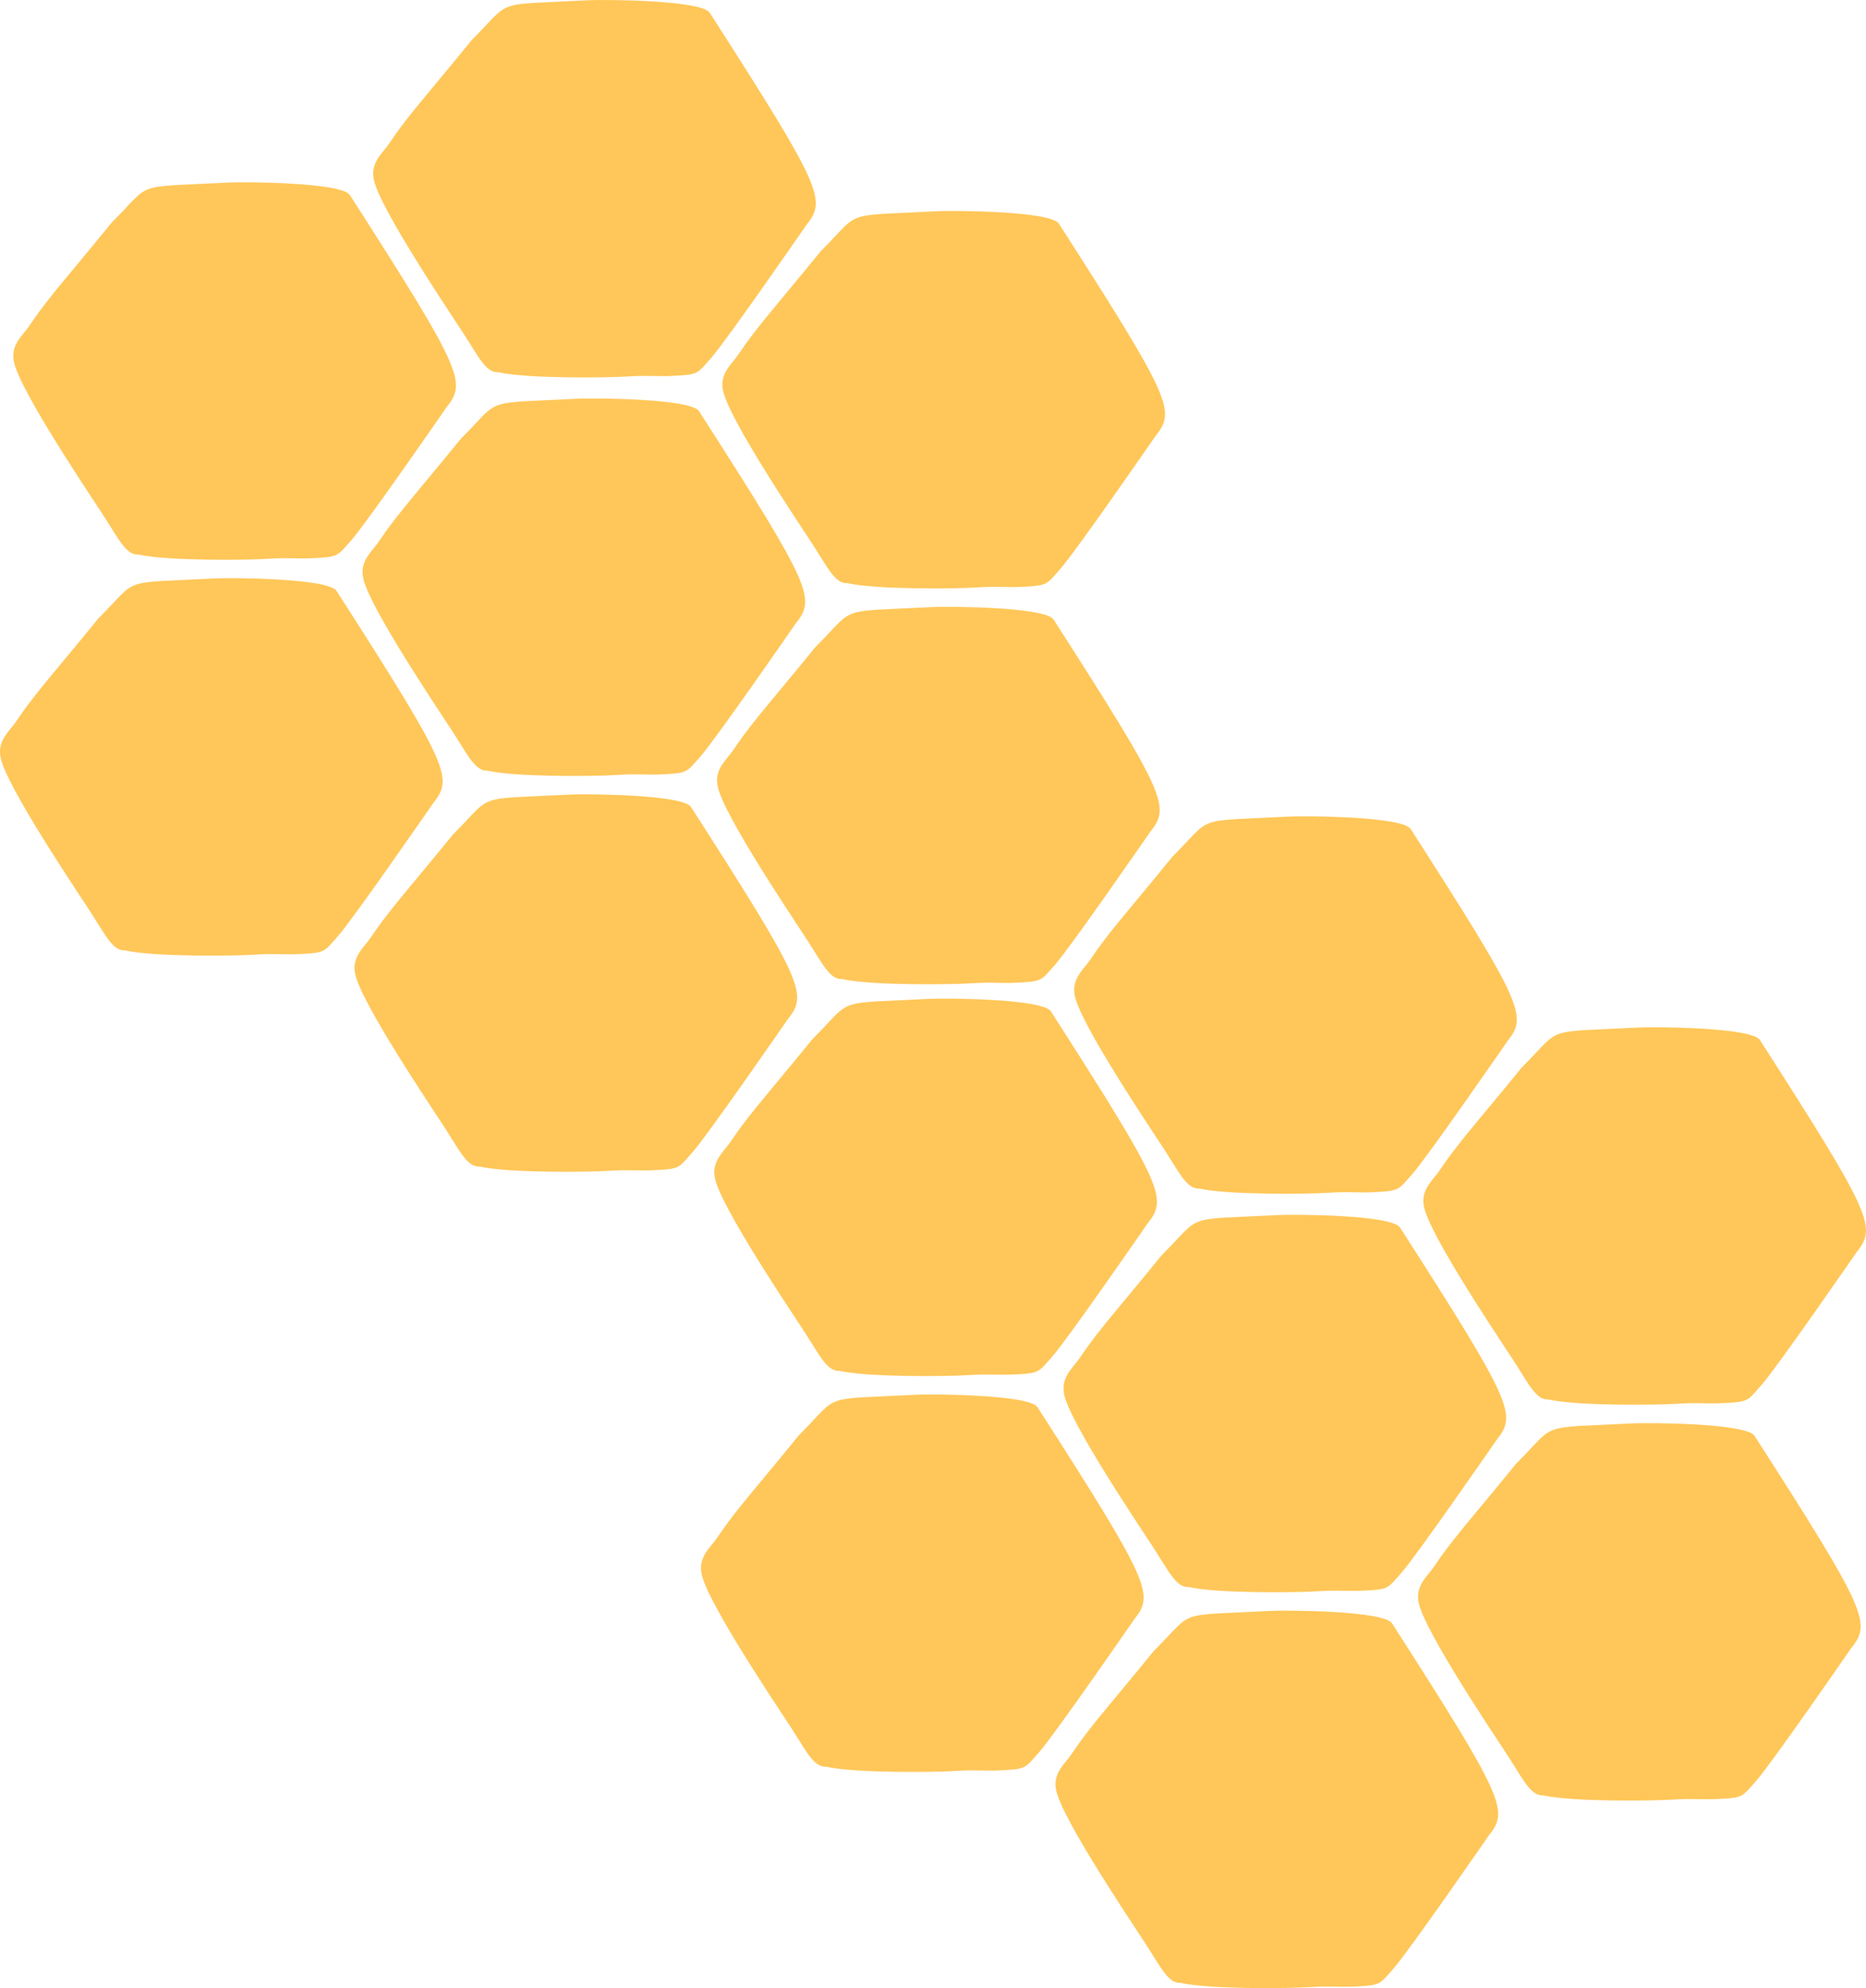 <svg width="567" height="604" viewBox="0 0 567 604" fill="none" xmlns="http://www.w3.org/2000/svg">
<path d="M102.254 179.515C99.757 175.624 69.868 175.494 65.519 175.724C35.927 177.27 42.468 175.315 30.291 187.472C29.248 188.509 31.566 185.996 16.199 204.478C5.947 216.758 5.882 218.215 3.393 221.154C0.638 224.421 -0.941 227.145 0.611 231.724C4.478 243.223 27.562 276.891 28.281 278.299C32.19 284.416 34.443 288.954 38.005 288.735C46.86 290.757 71.566 290.422 77.278 290.036C83.888 289.601 85.715 290.129 91.636 289.82C98.844 289.445 98.46 289.185 102.726 284.357C107.193 279.358 131.663 243.97 131.496 244.178C137.702 236.418 137.029 233.668 102.254 179.515Z" fill="#FFC759"/>
<path d="M175.678 121.125C146.082 122.675 152.624 120.72 140.45 132.873C139.407 133.914 141.725 131.405 126.358 149.883C116.11 162.166 116.041 163.619 113.552 166.559C110.797 169.83 109.218 172.55 110.77 177.129C114.637 188.631 137.718 222.295 138.441 223.704C142.349 229.821 144.598 234.359 148.16 234.144C157.019 236.162 181.725 235.831 187.433 235.441C194.043 235.006 195.87 235.534 201.792 235.229C208.999 234.853 208.615 234.593 212.885 229.762C217.349 224.767 241.822 189.375 241.655 189.583C247.858 181.823 247.184 179.076 212.409 124.923C209.913 121.028 180.028 120.898 175.678 121.125Z" fill="#FFC759"/>
<path d="M173.246 241.394C143.65 242.94 150.196 240.986 138.018 253.142C136.979 254.179 139.293 251.67 123.926 270.149C113.678 282.432 113.609 283.885 111.121 286.828C108.365 290.095 106.786 292.816 108.339 297.394C112.205 308.893 135.29 342.561 136.009 343.969C139.917 350.087 142.17 354.625 145.728 354.409C154.591 356.427 179.293 356.096 185.005 355.706C191.612 355.275 193.439 355.799 199.364 355.491C206.571 355.119 206.183 354.859 210.453 350.027C214.921 345.032 239.394 309.64 239.227 309.848C245.43 302.092 244.756 299.342 209.981 245.185C207.481 241.294 177.6 241.164 173.246 241.394Z" fill="#FFC759"/>
<path d="M283.406 184.424C253.81 185.97 260.355 184.019 248.178 196.172C247.135 197.209 249.452 194.701 234.082 213.179C223.833 225.466 223.769 226.915 221.28 229.859C218.525 233.129 216.942 235.846 218.494 240.428C222.361 251.927 245.445 285.591 246.168 287.003C250.077 293.121 252.329 297.658 255.888 297.439C264.747 299.461 289.453 299.126 295.161 298.736C301.767 298.305 303.598 298.833 309.519 298.524C316.727 298.149 316.339 297.893 320.609 293.061C325.08 288.066 349.55 252.67 349.383 252.878C355.586 245.122 354.916 242.376 320.141 188.223C317.64 184.328 287.755 184.198 283.406 184.424Z" fill="#FFC759"/>
<path d="M222.901 109.593C220.142 112.86 218.562 115.584 220.115 120.162C223.981 131.658 247.066 165.325 247.785 166.738C251.694 172.851 253.946 177.393 257.505 177.173C266.368 179.195 291.073 178.861 296.782 178.47C303.388 178.039 305.219 178.563 311.14 178.259C318.348 177.883 317.96 177.623 322.229 172.792C326.697 167.797 351.171 132.405 351.003 132.616C357.202 124.856 356.533 122.11 321.758 67.953C319.261 64.062 289.376 63.928 285.023 64.159C255.427 65.709 261.972 63.754 249.795 75.906C248.756 76.947 251.073 74.435 235.703 92.913C225.454 105.2 225.386 106.649 222.901 109.593Z" fill="#FFC759"/>
<path d="M141.679 102.647C145.588 108.764 147.841 113.302 151.403 113.083C160.258 115.105 184.964 114.77 190.676 114.384C197.282 113.949 199.113 114.476 205.034 114.168C212.238 113.793 211.854 113.536 216.124 108.705C220.591 103.706 245.061 68.318 244.894 68.526C251.097 60.769 250.427 58.016 215.652 3.863C213.155 -0.029 183.266 -0.159 178.917 0.068C149.325 1.618 155.87 -0.337 143.689 11.819C142.646 12.856 144.964 10.348 129.597 28.826C119.345 41.105 119.28 42.562 116.791 45.502C114.036 48.769 112.456 51.493 114.005 56.072C117.876 67.571 140.956 101.238 141.679 102.647Z" fill="#FFC759"/>
<path d="M32.334 158.034C36.239 164.151 38.492 168.689 42.054 168.47C50.913 170.492 75.619 170.157 81.327 169.767C87.933 169.336 89.764 169.863 95.685 169.555C102.893 169.18 102.509 168.923 106.775 164.092C111.246 159.097 135.712 123.701 135.549 123.909C141.748 116.153 141.078 113.403 106.307 59.249C103.806 55.355 73.921 55.228 69.572 55.455C39.976 57.001 46.521 55.05 34.344 67.203C33.301 68.24 35.615 65.731 20.248 84.21C10 96.493 9.935 97.949 7.446 100.889C4.691 104.156 3.108 106.88 4.66 111.459C8.527 122.958 31.611 156.625 32.334 158.034Z" fill="#FFC759"/>
<path d="M315.254 427.515C312.757 423.624 282.868 423.494 278.519 423.724C248.927 425.27 255.468 423.315 243.291 435.472C242.248 436.509 244.566 433.996 229.199 452.478C218.947 464.758 218.882 466.215 216.393 469.154C213.638 472.421 212.059 475.145 213.611 479.724C217.478 491.223 240.562 524.891 241.281 526.299C245.19 532.416 247.443 536.954 251.005 536.735C259.86 538.757 284.566 538.422 290.278 538.036C296.888 537.601 298.715 538.129 304.636 537.82C311.844 537.445 311.46 537.185 315.726 532.357C320.193 527.358 344.663 491.97 344.496 492.178C350.702 484.418 350.029 481.668 315.254 427.515Z" fill="#FFC759"/>
<path d="M388.678 369.125C359.082 370.675 365.624 368.72 353.45 380.873C352.407 381.914 354.725 379.405 339.358 397.883C329.11 410.166 329.041 411.619 326.552 414.559C323.797 417.83 322.218 420.55 323.77 425.129C327.637 436.631 350.718 470.295 351.441 471.704C355.349 477.821 357.598 482.359 361.16 482.144C370.019 484.162 394.725 483.831 400.433 483.441C407.043 483.006 408.87 483.534 414.792 483.229C421.999 482.853 421.615 482.593 425.885 477.762C430.349 472.767 454.822 437.375 454.655 437.583C460.858 429.823 460.184 427.076 425.409 372.923C422.913 369.028 393.028 368.898 388.678 369.125Z" fill="#FFC759"/>
<path d="M386.246 489.394C356.65 490.94 363.196 488.986 351.018 501.142C349.979 502.179 352.293 499.67 336.926 518.149C326.678 530.432 326.609 531.885 324.121 534.828C321.365 538.095 319.786 540.816 321.339 545.394C325.205 556.893 348.29 590.561 349.009 591.969C352.917 598.087 355.17 602.625 358.728 602.409C367.591 604.427 392.293 604.096 398.005 603.706C404.612 603.275 406.439 603.799 412.364 603.491C419.571 603.119 419.183 602.859 423.453 598.027C427.921 593.032 452.394 557.64 452.227 557.848C458.43 550.092 457.756 547.342 422.981 493.185C420.481 489.294 390.6 489.164 386.246 489.394Z" fill="#FFC759"/>
<path d="M496.406 432.424C466.81 433.97 473.355 432.019 461.178 444.172C460.135 445.209 462.452 442.701 447.082 461.179C436.833 473.466 436.769 474.915 434.28 477.859C431.525 481.129 429.942 483.846 431.494 488.428C435.361 499.927 458.445 533.591 459.168 535.003C463.077 541.121 465.329 545.658 468.888 545.439C477.747 547.461 502.453 547.126 508.161 546.736C514.767 546.305 516.598 546.833 522.519 546.524C529.727 546.149 529.339 545.893 533.609 541.061C538.08 536.066 562.55 500.67 562.383 500.878C568.586 493.122 567.916 490.376 533.141 436.223C530.64 432.328 500.755 432.198 496.406 432.424Z" fill="#FFC759"/>
<path d="M435.901 357.593C433.142 360.86 431.562 363.584 433.115 368.162C436.981 379.658 460.066 413.325 460.785 414.738C464.694 420.851 466.946 425.393 470.505 425.173C479.368 427.195 504.073 426.861 509.782 426.47C516.388 426.039 518.219 426.563 524.14 426.259C531.348 425.883 530.96 425.623 535.229 420.792C539.697 415.797 564.171 380.405 564.003 380.616C570.202 372.856 569.533 370.11 534.758 315.953C532.261 312.062 502.376 311.928 498.023 312.159C468.427 313.708 474.972 311.754 462.795 323.907C461.756 324.947 464.073 322.435 448.703 340.913C438.454 353.2 438.386 354.649 435.901 357.593Z" fill="#FFC759"/>
<path d="M354.679 350.647C358.588 356.764 360.841 361.302 364.403 361.083C373.258 363.105 397.964 362.77 403.676 362.384C410.282 361.949 412.113 362.476 418.034 362.168C425.238 361.793 424.854 361.536 429.124 356.705C433.591 351.706 458.061 316.318 457.894 316.526C464.097 308.769 463.427 306.016 428.652 251.863C426.155 247.971 396.266 247.841 391.917 248.068C362.325 249.618 368.87 247.663 356.689 259.82C355.646 260.856 357.964 258.348 342.597 276.826C332.345 289.105 332.28 290.562 329.791 293.502C327.036 296.769 325.456 299.493 327.005 304.072C330.876 315.571 353.956 349.238 354.679 350.647Z" fill="#FFC759"/>
<path d="M245.334 406.034C249.239 412.151 251.492 416.689 255.054 416.47C263.913 418.492 288.619 418.157 294.327 417.767C300.933 417.336 302.764 417.863 308.685 417.555C315.893 417.18 315.509 416.923 319.775 412.092C324.246 407.097 348.712 371.701 348.549 371.909C354.748 364.153 354.078 361.403 319.307 307.25C316.806 303.355 286.921 303.228 282.572 303.455C252.976 305.001 259.521 303.05 247.344 315.203C246.301 316.24 248.615 313.731 233.248 332.209C223 344.492 222.935 345.949 220.446 348.889C217.691 352.156 216.108 354.88 217.66 359.459C221.527 370.958 244.611 404.625 245.334 406.034Z" fill="#FFC759"/>
</svg>
